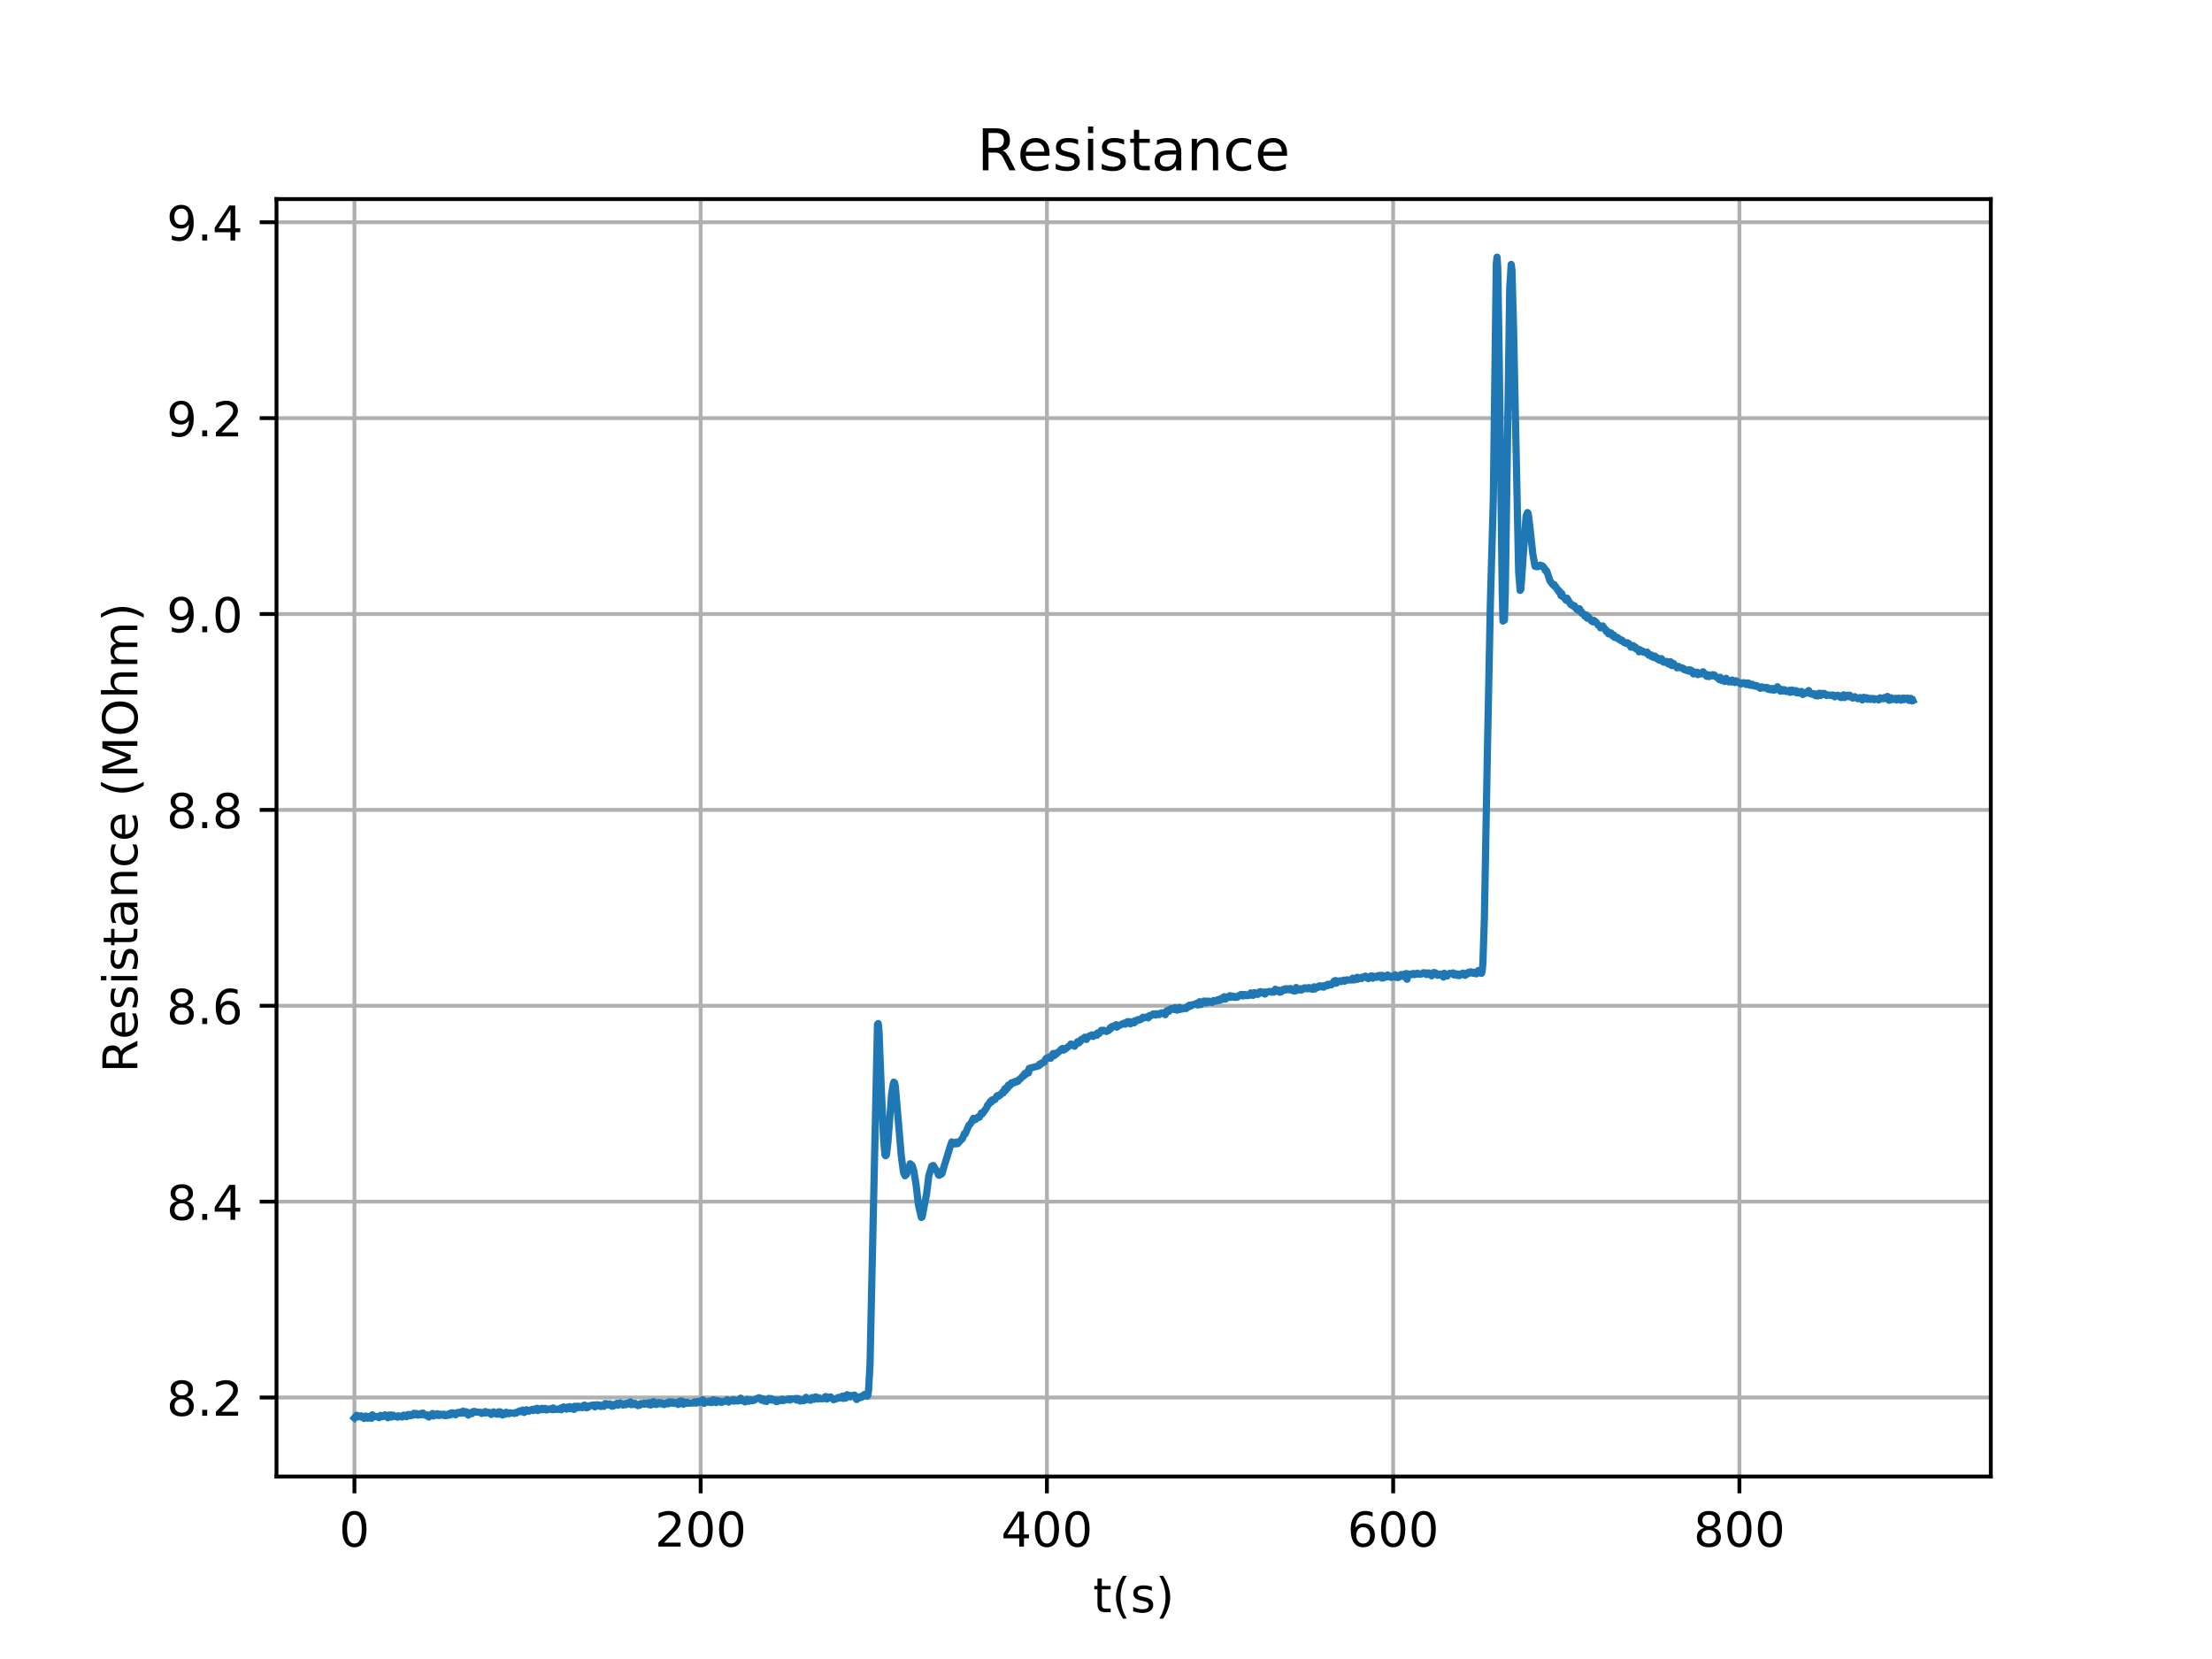 <?xml version="1.0" encoding="utf-8" standalone="no"?>
<!DOCTYPE svg PUBLIC "-//W3C//DTD SVG 1.1//EN"
  "http://www.w3.org/Graphics/SVG/1.1/DTD/svg11.dtd">
<!-- Created with matplotlib (https://matplotlib.org/) -->
<svg height="345.6pt" version="1.1" viewBox="0 0 460.8 345.6" width="460.8pt" xmlns="http://www.w3.org/2000/svg" xmlns:xlink="http://www.w3.org/1999/xlink">
 <defs>
  <style type="text/css">
*{stroke-linecap:butt;stroke-linejoin:round;}
  </style>
 </defs>
 <g id="figure_1">
  <g id="patch_1">
   <path d="M 0 345.6 
L 460.8 345.6 
L 460.8 0 
L 0 0 
z
" style="fill:#ffffff;"/>
  </g>
  <g id="axes_1">
   <g id="patch_2">
    <path d="M 57.6 307.584 
L 414.72 307.584 
L 414.72 41.472 
L 57.6 41.472 
z
" style="fill:#ffffff;"/>
   </g>
   <g id="matplotlib.axis_1">
    <g id="xtick_1">
     <g id="line2d_1">
      <path clip-path="url(#pba0238cee9)" d="M 73.833 307.584 
L 73.833 41.472 
" style="fill:none;stroke:#b0b0b0;stroke-linecap:square;stroke-width:0.8;"/>
     </g>
     <g id="line2d_2">
      <defs>
       <path d="M 0 0 
L 0 3.5 
" id="m0ca70b67ba" style="stroke:#000000;stroke-width:0.8;"/>
      </defs>
      <g>
       <use style="stroke:#000000;stroke-width:0.8;" x="73.833" xlink:href="#m0ca70b67ba" y="307.584"/>
      </g>
     </g>
     <g id="text_1">
      <!-- 0 -->
      <defs>
       <path d="M 31.781 66.406 
Q 24.172 66.406 20.328 58.906 
Q 16.5 51.422 16.5 36.375 
Q 16.5 21.391 20.328 13.891 
Q 24.172 6.391 31.781 6.391 
Q 39.453 6.391 43.281 13.891 
Q 47.125 21.391 47.125 36.375 
Q 47.125 51.422 43.281 58.906 
Q 39.453 66.406 31.781 66.406 
z
M 31.781 74.219 
Q 44.047 74.219 50.516 64.516 
Q 56.984 54.828 56.984 36.375 
Q 56.984 17.969 50.516 8.266 
Q 44.047 -1.422 31.781 -1.422 
Q 19.531 -1.422 13.062 8.266 
Q 6.594 17.969 6.594 36.375 
Q 6.594 54.828 13.062 64.516 
Q 19.531 74.219 31.781 74.219 
z
" id="DejaVuSans-48"/>
      </defs>
      <g transform="translate(70.651 322.182)scale(0.1 -0.1)">
       <use xlink:href="#DejaVuSans-48"/>
      </g>
     </g>
    </g>
    <g id="xtick_2">
     <g id="line2d_3">
      <path clip-path="url(#pba0238cee9)" d="M 145.963 307.584 
L 145.963 41.472 
" style="fill:none;stroke:#b0b0b0;stroke-linecap:square;stroke-width:0.8;"/>
     </g>
     <g id="line2d_4">
      <g>
       <use style="stroke:#000000;stroke-width:0.8;" x="145.963" xlink:href="#m0ca70b67ba" y="307.584"/>
      </g>
     </g>
     <g id="text_2">
      <!-- 200 -->
      <defs>
       <path d="M 19.188 8.297 
L 53.609 8.297 
L 53.609 0 
L 7.328 0 
L 7.328 8.297 
Q 12.938 14.109 22.625 23.891 
Q 32.328 33.688 34.812 36.531 
Q 39.547 41.844 41.422 45.531 
Q 43.312 49.219 43.312 52.781 
Q 43.312 58.594 39.234 62.25 
Q 35.156 65.922 28.609 65.922 
Q 23.969 65.922 18.812 64.312 
Q 13.672 62.703 7.812 59.422 
L 7.812 69.391 
Q 13.766 71.781 18.938 73 
Q 24.125 74.219 28.422 74.219 
Q 39.75 74.219 46.484 68.547 
Q 53.219 62.891 53.219 53.422 
Q 53.219 48.922 51.531 44.891 
Q 49.859 40.875 45.406 35.406 
Q 44.188 33.984 37.641 27.219 
Q 31.109 20.453 19.188 8.297 
z
" id="DejaVuSans-50"/>
      </defs>
      <g transform="translate(136.419 322.182)scale(0.1 -0.1)">
       <use xlink:href="#DejaVuSans-50"/>
       <use x="63.623" xlink:href="#DejaVuSans-48"/>
       <use x="127.246" xlink:href="#DejaVuSans-48"/>
      </g>
     </g>
    </g>
    <g id="xtick_3">
     <g id="line2d_5">
      <path clip-path="url(#pba0238cee9)" d="M 218.093 307.584 
L 218.093 41.472 
" style="fill:none;stroke:#b0b0b0;stroke-linecap:square;stroke-width:0.8;"/>
     </g>
     <g id="line2d_6">
      <g>
       <use style="stroke:#000000;stroke-width:0.8;" x="218.093" xlink:href="#m0ca70b67ba" y="307.584"/>
      </g>
     </g>
     <g id="text_3">
      <!-- 400 -->
      <defs>
       <path d="M 37.797 64.312 
L 12.891 25.391 
L 37.797 25.391 
z
M 35.203 72.906 
L 47.609 72.906 
L 47.609 25.391 
L 58.016 25.391 
L 58.016 17.188 
L 47.609 17.188 
L 47.609 0 
L 37.797 0 
L 37.797 17.188 
L 4.891 17.188 
L 4.891 26.703 
z
" id="DejaVuSans-52"/>
      </defs>
      <g transform="translate(208.55 322.182)scale(0.1 -0.1)">
       <use xlink:href="#DejaVuSans-52"/>
       <use x="63.623" xlink:href="#DejaVuSans-48"/>
       <use x="127.246" xlink:href="#DejaVuSans-48"/>
      </g>
     </g>
    </g>
    <g id="xtick_4">
     <g id="line2d_7">
      <path clip-path="url(#pba0238cee9)" d="M 290.224 307.584 
L 290.224 41.472 
" style="fill:none;stroke:#b0b0b0;stroke-linecap:square;stroke-width:0.8;"/>
     </g>
     <g id="line2d_8">
      <g>
       <use style="stroke:#000000;stroke-width:0.8;" x="290.224" xlink:href="#m0ca70b67ba" y="307.584"/>
      </g>
     </g>
     <g id="text_4">
      <!-- 600 -->
      <defs>
       <path d="M 33.016 40.375 
Q 26.375 40.375 22.484 35.828 
Q 18.609 31.297 18.609 23.391 
Q 18.609 15.531 22.484 10.953 
Q 26.375 6.391 33.016 6.391 
Q 39.656 6.391 43.531 10.953 
Q 47.406 15.531 47.406 23.391 
Q 47.406 31.297 43.531 35.828 
Q 39.656 40.375 33.016 40.375 
z
M 52.594 71.297 
L 52.594 62.312 
Q 48.875 64.062 45.094 64.984 
Q 41.312 65.922 37.594 65.922 
Q 27.828 65.922 22.672 59.328 
Q 17.531 52.734 16.797 39.406 
Q 19.672 43.656 24.016 45.922 
Q 28.375 48.188 33.594 48.188 
Q 44.578 48.188 50.953 41.516 
Q 57.328 34.859 57.328 23.391 
Q 57.328 12.156 50.688 5.359 
Q 44.047 -1.422 33.016 -1.422 
Q 20.359 -1.422 13.672 8.266 
Q 6.984 17.969 6.984 36.375 
Q 6.984 53.656 15.188 63.938 
Q 23.391 74.219 37.203 74.219 
Q 40.922 74.219 44.703 73.484 
Q 48.484 72.75 52.594 71.297 
z
" id="DejaVuSans-54"/>
      </defs>
      <g transform="translate(280.68 322.182)scale(0.1 -0.1)">
       <use xlink:href="#DejaVuSans-54"/>
       <use x="63.623" xlink:href="#DejaVuSans-48"/>
       <use x="127.246" xlink:href="#DejaVuSans-48"/>
      </g>
     </g>
    </g>
    <g id="xtick_5">
     <g id="line2d_9">
      <path clip-path="url(#pba0238cee9)" d="M 362.354 307.584 
L 362.354 41.472 
" style="fill:none;stroke:#b0b0b0;stroke-linecap:square;stroke-width:0.8;"/>
     </g>
     <g id="line2d_10">
      <g>
       <use style="stroke:#000000;stroke-width:0.8;" x="362.354" xlink:href="#m0ca70b67ba" y="307.584"/>
      </g>
     </g>
     <g id="text_5">
      <!-- 800 -->
      <defs>
       <path d="M 31.781 34.625 
Q 24.75 34.625 20.719 30.859 
Q 16.703 27.094 16.703 20.516 
Q 16.703 13.922 20.719 10.156 
Q 24.75 6.391 31.781 6.391 
Q 38.812 6.391 42.859 10.172 
Q 46.922 13.969 46.922 20.516 
Q 46.922 27.094 42.891 30.859 
Q 38.875 34.625 31.781 34.625 
z
M 21.922 38.812 
Q 15.578 40.375 12.031 44.719 
Q 8.5 49.078 8.5 55.328 
Q 8.5 64.062 14.719 69.141 
Q 20.953 74.219 31.781 74.219 
Q 42.672 74.219 48.875 69.141 
Q 55.078 64.062 55.078 55.328 
Q 55.078 49.078 51.531 44.719 
Q 48 40.375 41.703 38.812 
Q 48.828 37.156 52.797 32.312 
Q 56.781 27.484 56.781 20.516 
Q 56.781 9.906 50.312 4.234 
Q 43.844 -1.422 31.781 -1.422 
Q 19.734 -1.422 13.25 4.234 
Q 6.781 9.906 6.781 20.516 
Q 6.781 27.484 10.781 32.312 
Q 14.797 37.156 21.922 38.812 
z
M 18.312 54.391 
Q 18.312 48.734 21.844 45.562 
Q 25.391 42.391 31.781 42.391 
Q 38.141 42.391 41.719 45.562 
Q 45.312 48.734 45.312 54.391 
Q 45.312 60.062 41.719 63.234 
Q 38.141 66.406 31.781 66.406 
Q 25.391 66.406 21.844 63.234 
Q 18.312 60.062 18.312 54.391 
z
" id="DejaVuSans-56"/>
      </defs>
      <g transform="translate(352.81 322.182)scale(0.1 -0.1)">
       <use xlink:href="#DejaVuSans-56"/>
       <use x="63.623" xlink:href="#DejaVuSans-48"/>
       <use x="127.246" xlink:href="#DejaVuSans-48"/>
      </g>
     </g>
    </g>
    <g id="text_6">
     <!-- t(s) -->
     <defs>
      <path d="M 18.312 70.219 
L 18.312 54.688 
L 36.812 54.688 
L 36.812 47.703 
L 18.312 47.703 
L 18.312 18.016 
Q 18.312 11.328 20.141 9.422 
Q 21.969 7.516 27.594 7.516 
L 36.812 7.516 
L 36.812 0 
L 27.594 0 
Q 17.188 0 13.234 3.875 
Q 9.281 7.766 9.281 18.016 
L 9.281 47.703 
L 2.688 47.703 
L 2.688 54.688 
L 9.281 54.688 
L 9.281 70.219 
z
" id="DejaVuSans-116"/>
      <path d="M 31 75.875 
Q 24.469 64.656 21.281 53.656 
Q 18.109 42.672 18.109 31.391 
Q 18.109 20.125 21.312 9.062 
Q 24.516 -2 31 -13.188 
L 23.188 -13.188 
Q 15.875 -1.703 12.234 9.375 
Q 8.594 20.453 8.594 31.391 
Q 8.594 42.281 12.203 53.312 
Q 15.828 64.359 23.188 75.875 
z
" id="DejaVuSans-40"/>
      <path d="M 44.281 53.078 
L 44.281 44.578 
Q 40.484 46.531 36.375 47.5 
Q 32.281 48.484 27.875 48.484 
Q 21.188 48.484 17.844 46.438 
Q 14.5 44.391 14.5 40.281 
Q 14.5 37.156 16.891 35.375 
Q 19.281 33.594 26.516 31.984 
L 29.594 31.297 
Q 39.156 29.25 43.188 25.516 
Q 47.219 21.781 47.219 15.094 
Q 47.219 7.469 41.188 3.016 
Q 35.156 -1.422 24.609 -1.422 
Q 20.219 -1.422 15.453 -0.562 
Q 10.688 0.297 5.422 2 
L 5.422 11.281 
Q 10.406 8.688 15.234 7.391 
Q 20.062 6.109 24.812 6.109 
Q 31.156 6.109 34.562 8.281 
Q 37.984 10.453 37.984 14.406 
Q 37.984 18.062 35.516 20.016 
Q 33.062 21.969 24.703 23.781 
L 21.578 24.516 
Q 13.234 26.266 9.516 29.906 
Q 5.812 33.547 5.812 39.891 
Q 5.812 47.609 11.281 51.797 
Q 16.75 56 26.812 56 
Q 31.781 56 36.172 55.266 
Q 40.578 54.547 44.281 53.078 
z
" id="DejaVuSans-115"/>
      <path d="M 8.016 75.875 
L 15.828 75.875 
Q 23.141 64.359 26.781 53.312 
Q 30.422 42.281 30.422 31.391 
Q 30.422 20.453 26.781 9.375 
Q 23.141 -1.703 15.828 -13.188 
L 8.016 -13.188 
Q 14.5 -2 17.703 9.062 
Q 20.906 20.125 20.906 31.391 
Q 20.906 42.672 17.703 53.656 
Q 14.5 64.656 8.016 75.875 
z
" id="DejaVuSans-41"/>
     </defs>
     <g transform="translate(227.694 335.861)scale(0.1 -0.1)">
      <use xlink:href="#DejaVuSans-116"/>
      <use x="39.209" xlink:href="#DejaVuSans-40"/>
      <use x="78.223" xlink:href="#DejaVuSans-115"/>
      <use x="130.322" xlink:href="#DejaVuSans-41"/>
     </g>
    </g>
   </g>
   <g id="matplotlib.axis_2">
    <g id="ytick_1">
     <g id="line2d_11">
      <path clip-path="url(#pba0238cee9)" d="M 57.6 291.128 
L 414.72 291.128 
" style="fill:none;stroke:#b0b0b0;stroke-linecap:square;stroke-width:0.8;"/>
     </g>
     <g id="line2d_12">
      <defs>
       <path d="M 0 0 
L -3.5 0 
" id="m622d0fc33d" style="stroke:#000000;stroke-width:0.8;"/>
      </defs>
      <g>
       <use style="stroke:#000000;stroke-width:0.8;" x="57.6" xlink:href="#m622d0fc33d" y="291.128"/>
      </g>
     </g>
     <g id="text_7">
      <!-- 8.2 -->
      <defs>
       <path d="M 10.688 12.406 
L 21 12.406 
L 21 0 
L 10.688 0 
z
" id="DejaVuSans-46"/>
      </defs>
      <g transform="translate(34.697 294.927)scale(0.1 -0.1)">
       <use xlink:href="#DejaVuSans-56"/>
       <use x="63.623" xlink:href="#DejaVuSans-46"/>
       <use x="95.41" xlink:href="#DejaVuSans-50"/>
      </g>
     </g>
    </g>
    <g id="ytick_2">
     <g id="line2d_13">
      <path clip-path="url(#pba0238cee9)" d="M 57.6 250.323 
L 414.72 250.323 
" style="fill:none;stroke:#b0b0b0;stroke-linecap:square;stroke-width:0.8;"/>
     </g>
     <g id="line2d_14">
      <g>
       <use style="stroke:#000000;stroke-width:0.8;" x="57.6" xlink:href="#m622d0fc33d" y="250.323"/>
      </g>
     </g>
     <g id="text_8">
      <!-- 8.4 -->
      <g transform="translate(34.697 254.122)scale(0.1 -0.1)">
       <use xlink:href="#DejaVuSans-56"/>
       <use x="63.623" xlink:href="#DejaVuSans-46"/>
       <use x="95.41" xlink:href="#DejaVuSans-52"/>
      </g>
     </g>
    </g>
    <g id="ytick_3">
     <g id="line2d_15">
      <path clip-path="url(#pba0238cee9)" d="M 57.6 209.518 
L 414.72 209.518 
" style="fill:none;stroke:#b0b0b0;stroke-linecap:square;stroke-width:0.8;"/>
     </g>
     <g id="line2d_16">
      <g>
       <use style="stroke:#000000;stroke-width:0.8;" x="57.6" xlink:href="#m622d0fc33d" y="209.518"/>
      </g>
     </g>
     <g id="text_9">
      <!-- 8.6 -->
      <g transform="translate(34.697 213.317)scale(0.1 -0.1)">
       <use xlink:href="#DejaVuSans-56"/>
       <use x="63.623" xlink:href="#DejaVuSans-46"/>
       <use x="95.41" xlink:href="#DejaVuSans-54"/>
      </g>
     </g>
    </g>
    <g id="ytick_4">
     <g id="line2d_17">
      <path clip-path="url(#pba0238cee9)" d="M 57.6 168.713 
L 414.72 168.713 
" style="fill:none;stroke:#b0b0b0;stroke-linecap:square;stroke-width:0.8;"/>
     </g>
     <g id="line2d_18">
      <g>
       <use style="stroke:#000000;stroke-width:0.8;" x="57.6" xlink:href="#m622d0fc33d" y="168.713"/>
      </g>
     </g>
     <g id="text_10">
      <!-- 8.8 -->
      <g transform="translate(34.697 172.512)scale(0.1 -0.1)">
       <use xlink:href="#DejaVuSans-56"/>
       <use x="63.623" xlink:href="#DejaVuSans-46"/>
       <use x="95.41" xlink:href="#DejaVuSans-56"/>
      </g>
     </g>
    </g>
    <g id="ytick_5">
     <g id="line2d_19">
      <path clip-path="url(#pba0238cee9)" d="M 57.6 127.908 
L 414.72 127.908 
" style="fill:none;stroke:#b0b0b0;stroke-linecap:square;stroke-width:0.8;"/>
     </g>
     <g id="line2d_20">
      <g>
       <use style="stroke:#000000;stroke-width:0.8;" x="57.6" xlink:href="#m622d0fc33d" y="127.908"/>
      </g>
     </g>
     <g id="text_11">
      <!-- 9.0 -->
      <defs>
       <path d="M 10.984 1.516 
L 10.984 10.5 
Q 14.703 8.734 18.5 7.812 
Q 22.312 6.891 25.984 6.891 
Q 35.75 6.891 40.891 13.453 
Q 46.047 20.016 46.781 33.406 
Q 43.953 29.203 39.594 26.953 
Q 35.25 24.703 29.984 24.703 
Q 19.047 24.703 12.672 31.312 
Q 6.297 37.938 6.297 49.422 
Q 6.297 60.641 12.938 67.422 
Q 19.578 74.219 30.609 74.219 
Q 43.266 74.219 49.922 64.516 
Q 56.594 54.828 56.594 36.375 
Q 56.594 19.141 48.406 8.859 
Q 40.234 -1.422 26.422 -1.422 
Q 22.703 -1.422 18.891 -0.688 
Q 15.094 0.047 10.984 1.516 
z
M 30.609 32.422 
Q 37.25 32.422 41.125 36.953 
Q 45.016 41.5 45.016 49.422 
Q 45.016 57.281 41.125 61.844 
Q 37.25 66.406 30.609 66.406 
Q 23.969 66.406 20.094 61.844 
Q 16.219 57.281 16.219 49.422 
Q 16.219 41.5 20.094 36.953 
Q 23.969 32.422 30.609 32.422 
z
" id="DejaVuSans-57"/>
      </defs>
      <g transform="translate(34.697 131.707)scale(0.1 -0.1)">
       <use xlink:href="#DejaVuSans-57"/>
       <use x="63.623" xlink:href="#DejaVuSans-46"/>
       <use x="95.41" xlink:href="#DejaVuSans-48"/>
      </g>
     </g>
    </g>
    <g id="ytick_6">
     <g id="line2d_21">
      <path clip-path="url(#pba0238cee9)" d="M 57.6 87.102 
L 414.72 87.102 
" style="fill:none;stroke:#b0b0b0;stroke-linecap:square;stroke-width:0.8;"/>
     </g>
     <g id="line2d_22">
      <g>
       <use style="stroke:#000000;stroke-width:0.8;" x="57.6" xlink:href="#m622d0fc33d" y="87.102"/>
      </g>
     </g>
     <g id="text_12">
      <!-- 9.2 -->
      <g transform="translate(34.697 90.902)scale(0.1 -0.1)">
       <use xlink:href="#DejaVuSans-57"/>
       <use x="63.623" xlink:href="#DejaVuSans-46"/>
       <use x="95.41" xlink:href="#DejaVuSans-50"/>
      </g>
     </g>
    </g>
    <g id="ytick_7">
     <g id="line2d_23">
      <path clip-path="url(#pba0238cee9)" d="M 57.6 46.297 
L 414.72 46.297 
" style="fill:none;stroke:#b0b0b0;stroke-linecap:square;stroke-width:0.8;"/>
     </g>
     <g id="line2d_24">
      <g>
       <use style="stroke:#000000;stroke-width:0.8;" x="57.6" xlink:href="#m622d0fc33d" y="46.297"/>
      </g>
     </g>
     <g id="text_13">
      <!-- 9.4 -->
      <g transform="translate(34.697 50.096)scale(0.1 -0.1)">
       <use xlink:href="#DejaVuSans-57"/>
       <use x="63.623" xlink:href="#DejaVuSans-46"/>
       <use x="95.41" xlink:href="#DejaVuSans-52"/>
      </g>
     </g>
    </g>
    <g id="text_14">
     <!-- Resistance (MOhm) -->
     <defs>
      <path d="M 44.391 34.188 
Q 47.562 33.109 50.562 29.594 
Q 53.562 26.078 56.594 19.922 
L 66.609 0 
L 56 0 
L 46.688 18.703 
Q 43.062 26.031 39.672 28.422 
Q 36.281 30.812 30.422 30.812 
L 19.672 30.812 
L 19.672 0 
L 9.812 0 
L 9.812 72.906 
L 32.078 72.906 
Q 44.578 72.906 50.734 67.672 
Q 56.891 62.453 56.891 51.906 
Q 56.891 45.016 53.688 40.469 
Q 50.484 35.938 44.391 34.188 
z
M 19.672 64.797 
L 19.672 38.922 
L 32.078 38.922 
Q 39.203 38.922 42.844 42.219 
Q 46.484 45.516 46.484 51.906 
Q 46.484 58.297 42.844 61.547 
Q 39.203 64.797 32.078 64.797 
z
" id="DejaVuSans-82"/>
      <path d="M 56.203 29.594 
L 56.203 25.203 
L 14.891 25.203 
Q 15.484 15.922 20.484 11.062 
Q 25.484 6.203 34.422 6.203 
Q 39.594 6.203 44.453 7.469 
Q 49.312 8.734 54.109 11.281 
L 54.109 2.781 
Q 49.266 0.734 44.188 -0.344 
Q 39.109 -1.422 33.891 -1.422 
Q 20.797 -1.422 13.156 6.188 
Q 5.516 13.812 5.516 26.812 
Q 5.516 40.234 12.766 48.109 
Q 20.016 56 32.328 56 
Q 43.359 56 49.781 48.891 
Q 56.203 41.797 56.203 29.594 
z
M 47.219 32.234 
Q 47.125 39.594 43.094 43.984 
Q 39.062 48.391 32.422 48.391 
Q 24.906 48.391 20.391 44.141 
Q 15.875 39.891 15.188 32.172 
z
" id="DejaVuSans-101"/>
      <path d="M 9.422 54.688 
L 18.406 54.688 
L 18.406 0 
L 9.422 0 
z
M 9.422 75.984 
L 18.406 75.984 
L 18.406 64.594 
L 9.422 64.594 
z
" id="DejaVuSans-105"/>
      <path d="M 34.281 27.484 
Q 23.391 27.484 19.188 25 
Q 14.984 22.516 14.984 16.5 
Q 14.984 11.719 18.141 8.906 
Q 21.297 6.109 26.703 6.109 
Q 34.188 6.109 38.703 11.406 
Q 43.219 16.703 43.219 25.484 
L 43.219 27.484 
z
M 52.203 31.203 
L 52.203 0 
L 43.219 0 
L 43.219 8.297 
Q 40.141 3.328 35.547 0.953 
Q 30.953 -1.422 24.312 -1.422 
Q 15.922 -1.422 10.953 3.297 
Q 6 8.016 6 15.922 
Q 6 25.141 12.172 29.828 
Q 18.359 34.516 30.609 34.516 
L 43.219 34.516 
L 43.219 35.406 
Q 43.219 41.609 39.141 45 
Q 35.062 48.391 27.688 48.391 
Q 23 48.391 18.547 47.266 
Q 14.109 46.141 10.016 43.891 
L 10.016 52.203 
Q 14.938 54.109 19.578 55.047 
Q 24.219 56 28.609 56 
Q 40.484 56 46.344 49.844 
Q 52.203 43.703 52.203 31.203 
z
" id="DejaVuSans-97"/>
      <path d="M 54.891 33.016 
L 54.891 0 
L 45.906 0 
L 45.906 32.719 
Q 45.906 40.484 42.875 44.328 
Q 39.844 48.188 33.797 48.188 
Q 26.516 48.188 22.312 43.547 
Q 18.109 38.922 18.109 30.906 
L 18.109 0 
L 9.078 0 
L 9.078 54.688 
L 18.109 54.688 
L 18.109 46.188 
Q 21.344 51.125 25.703 53.562 
Q 30.078 56 35.797 56 
Q 45.219 56 50.047 50.172 
Q 54.891 44.344 54.891 33.016 
z
" id="DejaVuSans-110"/>
      <path d="M 48.781 52.594 
L 48.781 44.188 
Q 44.969 46.297 41.141 47.344 
Q 37.312 48.391 33.406 48.391 
Q 24.656 48.391 19.812 42.844 
Q 14.984 37.312 14.984 27.297 
Q 14.984 17.281 19.812 11.734 
Q 24.656 6.203 33.406 6.203 
Q 37.312 6.203 41.141 7.25 
Q 44.969 8.297 48.781 10.406 
L 48.781 2.094 
Q 45.016 0.344 40.984 -0.531 
Q 36.969 -1.422 32.422 -1.422 
Q 20.062 -1.422 12.781 6.344 
Q 5.516 14.109 5.516 27.297 
Q 5.516 40.672 12.859 48.328 
Q 20.219 56 33.016 56 
Q 37.156 56 41.109 55.141 
Q 45.062 54.297 48.781 52.594 
z
" id="DejaVuSans-99"/>
      <path id="DejaVuSans-32"/>
      <path d="M 9.812 72.906 
L 24.516 72.906 
L 43.109 23.297 
L 61.812 72.906 
L 76.516 72.906 
L 76.516 0 
L 66.891 0 
L 66.891 64.016 
L 48.094 14.016 
L 38.188 14.016 
L 19.391 64.016 
L 19.391 0 
L 9.812 0 
z
" id="DejaVuSans-77"/>
      <path d="M 39.406 66.219 
Q 28.656 66.219 22.328 58.203 
Q 16.016 50.203 16.016 36.375 
Q 16.016 22.609 22.328 14.594 
Q 28.656 6.594 39.406 6.594 
Q 50.141 6.594 56.422 14.594 
Q 62.703 22.609 62.703 36.375 
Q 62.703 50.203 56.422 58.203 
Q 50.141 66.219 39.406 66.219 
z
M 39.406 74.219 
Q 54.734 74.219 63.906 63.938 
Q 73.094 53.656 73.094 36.375 
Q 73.094 19.141 63.906 8.859 
Q 54.734 -1.422 39.406 -1.422 
Q 24.031 -1.422 14.812 8.828 
Q 5.609 19.094 5.609 36.375 
Q 5.609 53.656 14.812 63.938 
Q 24.031 74.219 39.406 74.219 
z
" id="DejaVuSans-79"/>
      <path d="M 54.891 33.016 
L 54.891 0 
L 45.906 0 
L 45.906 32.719 
Q 45.906 40.484 42.875 44.328 
Q 39.844 48.188 33.797 48.188 
Q 26.516 48.188 22.312 43.547 
Q 18.109 38.922 18.109 30.906 
L 18.109 0 
L 9.078 0 
L 9.078 75.984 
L 18.109 75.984 
L 18.109 46.188 
Q 21.344 51.125 25.703 53.562 
Q 30.078 56 35.797 56 
Q 45.219 56 50.047 50.172 
Q 54.891 44.344 54.891 33.016 
z
" id="DejaVuSans-104"/>
      <path d="M 52 44.188 
Q 55.375 50.25 60.062 53.125 
Q 64.75 56 71.094 56 
Q 79.641 56 84.281 50.016 
Q 88.922 44.047 88.922 33.016 
L 88.922 0 
L 79.891 0 
L 79.891 32.719 
Q 79.891 40.578 77.094 44.375 
Q 74.312 48.188 68.609 48.188 
Q 61.625 48.188 57.562 43.547 
Q 53.516 38.922 53.516 30.906 
L 53.516 0 
L 44.484 0 
L 44.484 32.719 
Q 44.484 40.625 41.703 44.406 
Q 38.922 48.188 33.109 48.188 
Q 26.219 48.188 22.156 43.531 
Q 18.109 38.875 18.109 30.906 
L 18.109 0 
L 9.078 0 
L 9.078 54.688 
L 18.109 54.688 
L 18.109 46.188 
Q 21.188 51.219 25.484 53.609 
Q 29.781 56 35.688 56 
Q 41.656 56 45.828 52.969 
Q 50 49.953 52 44.188 
z
" id="DejaVuSans-109"/>
     </defs>
     <g transform="translate(28.617 223.473)rotate(-90)scale(0.1 -0.1)">
      <use xlink:href="#DejaVuSans-82"/>
      <use x="69.42" xlink:href="#DejaVuSans-101"/>
      <use x="130.943" xlink:href="#DejaVuSans-115"/>
      <use x="183.043" xlink:href="#DejaVuSans-105"/>
      <use x="210.826" xlink:href="#DejaVuSans-115"/>
      <use x="262.926" xlink:href="#DejaVuSans-116"/>
      <use x="302.135" xlink:href="#DejaVuSans-97"/>
      <use x="363.414" xlink:href="#DejaVuSans-110"/>
      <use x="426.793" xlink:href="#DejaVuSans-99"/>
      <use x="481.773" xlink:href="#DejaVuSans-101"/>
      <use x="543.297" xlink:href="#DejaVuSans-32"/>
      <use x="575.084" xlink:href="#DejaVuSans-40"/>
      <use x="614.098" xlink:href="#DejaVuSans-77"/>
      <use x="700.377" xlink:href="#DejaVuSans-79"/>
      <use x="779.088" xlink:href="#DejaVuSans-104"/>
      <use x="842.467" xlink:href="#DejaVuSans-109"/>
      <use x="939.879" xlink:href="#DejaVuSans-41"/>
     </g>
    </g>
   </g>
   <g id="line2d_25">
    <path clip-path="url(#pba0238cee9)" d="M 73.833 295.382 
L 74.142 295.019 
L 74.297 294.829 
L 74.454 295.188 
L 74.917 294.998 
L 75.071 295.121 
L 75.226 294.943 
L 75.381 295.245 
L 75.692 295.294 
L 75.846 295.488 
L 76.156 295.002 
L 76.465 295.058 
L 76.622 295.449 
L 76.777 295.125 
L 76.931 295.357 
L 77.089 295.037 
L 77.243 295.408 
L 77.398 295.459 
L 77.552 294.739 
L 77.707 294.866 
L 77.861 295.157 
L 78.016 295.011 
L 78.327 295.115 
L 78.791 295.098 
L 78.945 295.333 
L 79.1 295.221 
L 79.256 294.847 
L 79.566 294.915 
L 79.721 295.129 
L 79.875 294.911 
L 80.03 295.011 
L 80.185 294.737 
L 80.341 295.033 
L 80.496 295.009 
L 80.808 295.347 
L 80.962 294.786 
L 81.117 295.078 
L 81.427 294.762 
L 81.581 295.196 
L 81.735 294.802 
L 81.892 294.811 
L 82.359 295.096 
L 82.514 295.058 
L 82.823 295.221 
L 82.977 294.933 
L 83.287 295.082 
L 83.443 295.1 
L 83.598 295.002 
L 83.753 295.186 
L 84.064 294.798 
L 84.529 294.909 
L 84.684 295.125 
L 84.994 294.672 
L 85.149 294.8 
L 85.304 294.668 
L 85.458 294.919 
L 85.612 294.764 
L 85.767 294.849 
L 85.922 294.698 
L 86.078 294.807 
L 86.232 294.411 
L 86.542 294.503 
L 86.696 294.45 
L 86.851 294.766 
L 87.162 294.792 
L 87.317 294.566 
L 87.471 294.621 
L 87.628 294.474 
L 87.783 294.731 
L 88.092 294.364 
L 88.247 294.603 
L 88.556 294.76 
L 88.713 294.876 
L 88.867 294.719 
L 89.332 295.192 
L 89.641 294.741 
L 89.951 294.662 
L 90.106 294.456 
L 90.264 294.982 
L 90.419 294.603 
L 90.728 294.831 
L 91.038 294.501 
L 91.348 294.86 
L 91.502 294.87 
L 91.658 294.584 
L 92.279 294.823 
L 92.433 294.588 
L 92.743 294.933 
L 92.899 294.686 
L 93.054 294.698 
L 93.363 294.839 
L 93.518 294.535 
L 93.673 294.758 
L 93.828 294.719 
L 93.983 294.327 
L 94.138 294.609 
L 94.292 294.309 
L 94.911 294.727 
L 95.066 294.594 
L 95.221 294.27 
L 95.376 294.321 
L 95.685 294.194 
L 95.994 294.415 
L 96.15 294.256 
L 96.305 294.343 
L 96.459 293.964 
L 96.614 294.027 
L 96.769 294.382 
L 97.078 294.086 
L 97.234 294.152 
L 97.543 294.792 
L 97.698 294.296 
L 98.008 294.417 
L 98.318 294.488 
L 98.473 294.099 
L 98.627 294.266 
L 98.782 294.011 
L 99.246 294.158 
L 100.175 294.223 
L 100.33 294.445 
L 100.641 294.254 
L 100.95 294.35 
L 101.105 294.05 
L 101.414 294.327 
L 101.723 294.231 
L 101.878 294.223 
L 102.19 294.503 
L 102.345 294.66 
L 102.499 294.284 
L 102.653 294.35 
L 102.808 294.119 
L 103.428 294.59 
L 103.583 294.48 
L 103.737 294.605 
L 103.891 294.105 
L 104.045 294.445 
L 104.201 294.115 
L 104.356 294.523 
L 104.51 294.407 
L 104.665 294.774 
L 104.82 294.692 
L 104.974 294.364 
L 105.128 294.584 
L 105.282 294.584 
L 105.436 294.197 
L 106.057 294.498 
L 106.212 294.311 
L 106.83 294.376 
L 107.141 294.447 
L 107.295 294.274 
L 107.604 294.339 
L 107.913 294.084 
L 108.377 293.89 
L 108.532 294.092 
L 108.687 294.009 
L 108.875 293.735 
L 109.043 293.85 
L 109.197 294.243 
L 109.661 293.684 
L 109.815 293.709 
L 110.126 293.986 
L 110.9 293.58 
L 111.054 293.846 
L 111.365 293.525 
L 111.68 293.682 
L 111.835 293.37 
L 111.989 293.846 
L 112.146 293.603 
L 112.3 293.74 
L 112.455 293.487 
L 112.764 293.642 
L 112.919 293.382 
L 113.073 293.67 
L 113.384 293.629 
L 113.539 293.387 
L 113.692 293.456 
L 113.847 293.725 
L 114.001 293.564 
L 114.313 293.572 
L 114.468 293.582 
L 114.622 293.476 
L 115.086 293.67 
L 115.241 293.299 
L 115.397 293.627 
L 115.706 293.619 
L 115.864 293.544 
L 116.328 293.601 
L 116.792 293.352 
L 116.949 293.688 
L 117.103 293.219 
L 117.257 293.24 
L 117.412 293.091 
L 117.722 293.384 
L 117.877 293.215 
L 118.033 293.552 
L 118.187 293.138 
L 118.342 293.17 
L 118.651 293.027 
L 118.805 293.462 
L 118.959 293.101 
L 119.271 293.276 
L 119.425 293.127 
L 119.58 293.605 
L 119.735 292.946 
L 119.89 293.085 
L 120.044 293.036 
L 120.201 293.278 
L 120.355 292.927 
L 120.664 293.209 
L 120.819 293.011 
L 120.974 293.119 
L 121.129 293.052 
L 121.285 293.25 
L 121.594 292.783 
L 121.748 292.709 
L 122.057 292.862 
L 122.212 293.287 
L 122.369 293.123 
L 122.523 293.132 
L 122.832 292.83 
L 123.141 292.819 
L 123.453 292.697 
L 123.607 292.874 
L 123.762 292.668 
L 123.919 293.08 
L 124.073 292.801 
L 124.227 292.907 
L 124.382 292.63 
L 124.691 292.876 
L 124.846 292.681 
L 125.159 293.001 
L 125.313 292.764 
L 125.777 292.978 
L 126.087 292.379 
L 126.242 292.513 
L 126.396 292.419 
L 126.551 292.689 
L 126.861 292.668 
L 127.016 292.45 
L 127.171 292.689 
L 127.326 292.587 
L 127.48 292.95 
L 127.635 292.65 
L 127.79 292.899 
L 127.945 292.57 
L 128.099 292.613 
L 128.255 292.495 
L 128.41 292.632 
L 128.564 292.33 
L 128.719 292.752 
L 129.183 292.238 
L 129.493 292.57 
L 129.648 292.464 
L 129.802 292.717 
L 129.957 292.424 
L 130.112 292.568 
L 130.267 292.381 
L 130.423 292.621 
L 130.732 292.271 
L 130.887 292.47 
L 131.041 292.393 
L 131.195 292.45 
L 131.35 292.042 
L 131.507 292.621 
L 131.973 292.497 
L 132.128 292.589 
L 132.283 292.33 
L 132.592 292.572 
L 132.747 292.611 
L 132.902 292.828 
L 133.058 292.566 
L 133.213 292.748 
L 133.522 292.383 
L 133.831 292.493 
L 134.143 292.268 
L 134.297 292.517 
L 134.452 292.354 
L 134.609 292.401 
L 134.764 292.281 
L 135.074 292.587 
L 135.228 292.191 
L 135.383 292.599 
L 135.537 292.687 
L 135.849 292.152 
L 136.158 291.987 
L 136.312 292.538 
L 136.622 292.548 
L 136.778 292.583 
L 136.933 292.352 
L 137.087 292.362 
L 137.242 292.154 
L 137.397 292.397 
L 137.552 292.299 
L 137.707 292.452 
L 137.862 292.238 
L 138.329 292.605 
L 138.793 292.244 
L 139.102 292.432 
L 139.257 292.434 
L 139.413 292.015 
L 139.568 292.22 
L 139.723 292.154 
L 139.877 292.313 
L 140.032 292.05 
L 140.186 292.134 
L 140.341 292.354 
L 140.497 292.146 
L 140.807 292.215 
L 141.119 292.199 
L 141.274 292.577 
L 141.428 292.352 
L 141.583 291.92 
L 141.892 291.834 
L 142.049 292.048 
L 142.203 291.948 
L 142.358 292.532 
L 142.516 292.344 
L 142.67 292.391 
L 143.134 292.107 
L 143.288 292.33 
L 144.527 292.252 
L 144.684 292.032 
L 144.839 292.091 
L 144.993 292.291 
L 145.151 292.26 
L 145.305 291.948 
L 145.46 291.989 
L 145.614 292.162 
L 145.769 292.02 
L 145.924 292.081 
L 146.078 291.789 
L 146.235 291.958 
L 146.39 291.585 
L 146.699 292.344 
L 146.854 292.009 
L 147.473 292.117 
L 147.628 291.889 
L 147.937 292.166 
L 148.093 291.85 
L 148.247 292.191 
L 148.557 291.607 
L 148.712 291.628 
L 149.176 292.191 
L 149.486 291.777 
L 149.641 291.942 
L 149.796 291.877 
L 149.95 292.028 
L 150.105 291.93 
L 150.26 292.148 
L 150.414 292.007 
L 150.571 292.06 
L 150.88 291.883 
L 151.187 291.856 
L 151.342 291.911 
L 151.496 291.585 
L 151.807 292.075 
L 151.962 291.836 
L 152.58 291.807 
L 152.737 291.577 
L 152.892 291.891 
L 153.047 291.636 
L 153.668 291.867 
L 153.823 291.671 
L 153.977 291.754 
L 154.132 291.693 
L 154.289 291.263 
L 154.443 291.436 
L 154.598 291.789 
L 154.753 291.752 
L 155.217 292.048 
L 155.373 291.726 
L 155.527 291.801 
L 155.682 291.51 
L 155.837 291.634 
L 155.992 291.903 
L 156.457 291.62 
L 156.612 291.795 
L 156.766 291.793 
L 156.921 291.652 
L 157.076 291.718 
L 157.541 291.387 
L 158.16 291.175 
L 158.625 291.685 
L 158.78 291.354 
L 158.935 291.556 
L 159.092 291.436 
L 159.247 291.881 
L 159.401 291.881 
L 159.556 291.671 
L 159.711 291.942 
L 159.865 291.687 
L 160.02 291.683 
L 160.176 291.312 
L 160.486 291.432 
L 160.641 291.348 
L 160.796 291.677 
L 160.95 291.593 
L 161.261 291.671 
L 161.57 291.622 
L 161.728 291.993 
L 161.882 291.954 
L 162.192 291.665 
L 162.501 291.805 
L 162.656 291.573 
L 162.812 291.616 
L 162.966 291.465 
L 163.121 291.765 
L 164.36 291.387 
L 164.514 291.663 
L 164.98 291.401 
L 165.444 291.444 
L 165.599 291.35 
L 165.908 291.658 
L 166.064 291.314 
L 166.218 291.656 
L 166.373 291.381 
L 166.527 291.514 
L 166.682 291.86 
L 166.837 291.691 
L 166.991 291.797 
L 167.302 291.577 
L 167.455 291.787 
L 167.92 291.089 
L 168.075 291.589 
L 168.23 291.316 
L 168.539 291.448 
L 168.848 291.701 
L 169.157 291.159 
L 169.314 291.316 
L 169.468 291.134 
L 169.623 291.505 
L 169.777 291.422 
L 169.932 290.983 
L 170.087 291.283 
L 170.242 291.289 
L 170.397 291.432 
L 170.551 291.171 
L 171.016 291.387 
L 171.325 291.381 
L 171.635 291.326 
L 171.79 291.295 
L 171.944 290.94 
L 172.099 290.95 
L 172.254 291.444 
L 172.719 291.057 
L 173.028 290.995 
L 173.183 291.254 
L 173.338 291.289 
L 173.648 291.581 
L 173.958 291.389 
L 174.116 291.463 
L 174.58 291.132 
L 174.734 291.101 
L 174.889 291.248 
L 175.51 290.832 
L 175.664 291.316 
L 175.974 291.124 
L 176.129 291.267 
L 176.438 290.549 
L 176.592 290.74 
L 176.75 290.655 
L 177.059 290.999 
L 177.368 290.716 
L 177.523 290.891 
L 177.834 290.718 
L 177.989 290.612 
L 178.456 291.552 
L 178.611 291.022 
L 178.766 291.106 
L 178.92 290.983 
L 179.075 291.206 
L 179.386 290.902 
L 179.541 291.05 
L 179.853 290.822 
L 180.008 290.52 
L 180.163 290.712 
L 180.317 290.412 
L 180.472 290.506 
L 180.627 290.867 
L 180.781 290.702 
L 180.937 289.72 
L 181.247 284.058 
L 181.556 269.672 
L 182.797 213.384 
L 182.952 213.221 
L 183.107 214.68 
L 183.573 226.352 
L 184.037 236.878 
L 184.346 240.595 
L 184.501 240.77 
L 184.657 240.589 
L 184.966 237.996 
L 185.741 227.921 
L 186.05 225.962 
L 186.205 225.426 
L 186.359 225.568 
L 186.514 226.301 
L 187.288 235.298 
L 187.752 240.779 
L 188.217 244.257 
L 188.526 244.941 
L 188.681 244.606 
L 188.835 244.661 
L 189.301 243.06 
L 189.455 242.953 
L 189.61 242.429 
L 189.765 242.86 
L 189.919 242.69 
L 190.075 242.915 
L 190.384 244.012 
L 190.848 246.877 
L 191.313 250.931 
L 191.932 253.618 
L 192.086 253.532 
L 193.017 248.762 
L 193.481 244.953 
L 194.1 242.929 
L 194.411 242.8 
L 195.03 243.821 
L 195.184 243.931 
L 195.339 244.218 
L 195.495 244.747 
L 195.649 244.843 
L 195.804 244.673 
L 196.113 244.594 
L 196.268 244.382 
L 196.578 243.272 
L 197.971 238.767 
L 198.28 237.875 
L 198.435 238.377 
L 198.59 238.006 
L 198.9 238.187 
L 199.055 238.296 
L 199.213 237.918 
L 199.367 238.008 
L 199.522 238.24 
L 199.677 237.934 
L 199.832 237.879 
L 200.298 237.361 
L 200.452 237.271 
L 200.764 236.523 
L 200.919 236.108 
L 201.074 236.214 
L 201.849 234.39 
L 202.159 234.101 
L 202.47 233.619 
L 202.78 232.97 
L 202.935 233.317 
L 203.089 233.156 
L 203.244 233.203 
L 203.555 232.82 
L 203.864 232.622 
L 204.019 232.756 
L 204.484 231.82 
L 204.639 232.03 
L 205.569 230.702 
L 205.724 230.222 
L 205.879 230.169 
L 206.345 229.404 
L 206.502 229.592 
L 206.656 229.131 
L 206.811 229.294 
L 207.121 228.988 
L 207.276 229.057 
L 207.587 228.439 
L 207.741 228.253 
L 208.05 228.355 
L 208.205 228.08 
L 208.36 228.129 
L 208.825 227.521 
L 208.979 227.696 
L 209.288 226.85 
L 209.443 227.197 
L 209.598 226.621 
L 209.754 226.489 
L 209.909 226.686 
L 210.063 226.036 
L 210.372 226.166 
L 210.527 225.976 
L 210.681 225.568 
L 211.146 225.593 
L 211.3 225.356 
L 211.455 225.47 
L 211.61 225.25 
L 211.764 225.387 
L 211.921 225.156 
L 212.076 225.248 
L 212.23 224.918 
L 212.543 224.767 
L 213.007 224.218 
L 213.161 224.218 
L 213.472 223.63 
L 213.627 223.857 
L 213.939 223.318 
L 214.094 223.255 
L 214.249 223.506 
L 214.403 222.571 
L 214.558 222.686 
L 214.713 222.488 
L 215.178 222.361 
L 216.417 222.016 
L 216.572 221.67 
L 216.726 221.763 
L 217.036 221.423 
L 217.192 221.451 
L 217.347 221.288 
L 217.501 221.296 
L 217.811 220.649 
L 217.965 220.468 
L 218.43 220.427 
L 218.585 220.176 
L 218.894 220.447 
L 219.204 219.886 
L 219.36 219.478 
L 219.669 219.88 
L 219.823 219.413 
L 219.978 219.603 
L 220.911 218.805 
L 221.065 218.579 
L 221.22 218.697 
L 221.375 218.403 
L 221.53 218.758 
L 221.684 218.579 
L 221.838 218.601 
L 222.304 218.217 
L 222.921 217.785 
L 223.078 217.485 
L 223.233 217.536 
L 223.387 217.711 
L 223.542 217.591 
L 223.851 217.948 
L 224.162 217.458 
L 224.317 217.346 
L 224.471 217.001 
L 224.625 217.293 
L 224.78 217.244 
L 224.935 216.914 
L 225.09 216.934 
L 225.246 216.524 
L 225.4 216.589 
L 226.018 216.053 
L 226.173 216.189 
L 226.329 216.536 
L 226.483 216.142 
L 226.792 216.002 
L 226.947 215.804 
L 227.102 215.83 
L 227.413 215.588 
L 227.568 215.667 
L 227.722 215.916 
L 228.031 215.559 
L 228.497 215.669 
L 228.651 215.179 
L 228.961 215.312 
L 229.425 214.633 
L 229.581 214.743 
L 229.89 214.622 
L 230.045 214.796 
L 230.354 214.729 
L 230.509 214.877 
L 230.819 214.673 
L 230.974 214.651 
L 231.283 214.1 
L 231.438 214.267 
L 231.593 213.876 
L 231.904 213.757 
L 232.367 213.694 
L 232.522 213.462 
L 232.677 213.98 
L 232.833 213.713 
L 233.296 213.582 
L 234.07 213.176 
L 234.225 213.186 
L 234.379 213.366 
L 234.535 213.005 
L 234.688 213.002 
L 234.843 212.845 
L 235 213.002 
L 235.154 212.809 
L 235.461 213.292 
L 235.771 212.866 
L 235.926 213.029 
L 236.082 212.919 
L 236.237 213.088 
L 236.391 212.652 
L 236.545 212.819 
L 236.7 212.586 
L 236.855 212.574 
L 237.01 212.403 
L 237.321 212.482 
L 237.475 212.343 
L 237.629 212.376 
L 238.093 211.907 
L 238.25 212.058 
L 239.023 211.817 
L 239.177 212.046 
L 239.333 211.899 
L 239.487 211.542 
L 239.796 211.585 
L 240.26 211.213 
L 240.571 211.36 
L 240.726 211.456 
L 240.884 211.191 
L 241.193 211.356 
L 241.348 211.183 
L 241.503 211.364 
L 241.657 211.166 
L 241.812 211.172 
L 241.968 210.981 
L 242.277 211.079 
L 242.585 210.915 
L 242.74 211.38 
L 243.051 210.568 
L 243.206 210.754 
L 243.515 210.666 
L 243.67 210.281 
L 243.824 210.285 
L 243.979 210.124 
L 244.29 210.169 
L 244.6 210.305 
L 244.754 209.918 
L 244.909 210.022 
L 245.22 210.438 
L 245.375 210.007 
L 245.53 210.099 
L 245.687 209.848 
L 245.842 210.287 
L 245.996 210.069 
L 246.15 210.224 
L 246.305 210.036 
L 246.46 210.14 
L 246.771 209.983 
L 247.081 210.103 
L 247.238 209.752 
L 247.393 209.905 
L 247.702 209.43 
L 248.011 209.589 
L 248.166 209.34 
L 248.322 209.389 
L 248.944 209.173 
L 249.099 209.226 
L 249.253 209.02 
L 249.563 209.352 
L 249.874 208.671 
L 250.183 209.267 
L 250.805 208.534 
L 250.96 208.834 
L 251.114 208.798 
L 251.269 208.924 
L 251.425 208.545 
L 251.58 208.824 
L 251.734 208.798 
L 251.889 208.569 
L 252.198 208.724 
L 252.509 208.832 
L 252.818 208.426 
L 252.975 208.616 
L 253.285 208.443 
L 253.44 208.516 
L 253.75 208.234 
L 254.06 208.418 
L 254.215 208.298 
L 254.37 208.014 
L 254.682 208.187 
L 254.991 207.643 
L 255.3 208.136 
L 255.454 207.692 
L 255.611 207.879 
L 255.92 207.59 
L 256.075 207.563 
L 256.229 207.414 
L 256.384 207.771 
L 256.539 207.541 
L 256.696 207.696 
L 256.85 207.5 
L 257.159 207.771 
L 257.313 207.61 
L 257.468 207.767 
L 257.623 207.671 
L 257.78 207.735 
L 257.934 207.475 
L 258.244 207.337 
L 258.553 207.153 
L 258.708 207.176 
L 258.864 207.482 
L 259.02 207.188 
L 259.174 207.42 
L 259.331 207.186 
L 259.795 207.42 
L 259.95 207.218 
L 260.104 207.21 
L 260.259 207.349 
L 260.416 207.302 
L 260.57 206.839 
L 260.725 207.239 
L 260.88 207.033 
L 261.034 207.353 
L 261.344 206.774 
L 261.5 206.996 
L 261.809 206.978 
L 261.963 207.157 
L 262.118 207.08 
L 262.273 206.688 
L 262.584 206.574 
L 262.739 206.827 
L 262.894 206.753 
L 263.206 206.925 
L 263.36 206.655 
L 263.515 207.078 
L 263.825 206.784 
L 263.979 206.633 
L 264.443 206.545 
L 264.753 206.574 
L 264.907 206.698 
L 265.218 206.561 
L 265.373 206.682 
L 265.685 206.076 
L 265.84 206.472 
L 266.149 206.461 
L 266.458 206.274 
L 266.613 206.706 
L 266.769 206.366 
L 266.924 206.604 
L 267.391 206.096 
L 267.546 206.255 
L 267.701 206.233 
L 267.856 205.96 
L 268.011 206.194 
L 268.321 205.982 
L 268.476 206.174 
L 268.631 206.182 
L 268.788 205.927 
L 268.943 206.002 
L 269.098 206.276 
L 269.252 206.094 
L 269.561 206.457 
L 269.716 206.243 
L 269.872 206.404 
L 270.027 205.719 
L 270.339 206.257 
L 270.494 206.076 
L 270.803 206.125 
L 270.958 205.97 
L 271.112 206.241 
L 271.578 206.002 
L 271.733 205.778 
L 272.042 205.815 
L 272.197 205.809 
L 272.352 205.998 
L 272.508 205.957 
L 272.663 205.729 
L 272.817 205.876 
L 272.972 205.807 
L 273.127 205.994 
L 273.281 205.855 
L 273.436 206.1 
L 273.747 205.578 
L 273.901 206.031 
L 274.21 205.629 
L 274.52 205.715 
L 274.83 205.372 
L 274.984 205.36 
L 275.139 205.531 
L 275.448 205.605 
L 275.603 205.37 
L 275.758 205.645 
L 276.067 205.284 
L 276.221 205.286 
L 276.376 205.156 
L 276.531 205.343 
L 276.685 205.025 
L 277.305 205.174 
L 277.614 204.79 
L 277.768 204.886 
L 277.925 204.37 
L 278.233 204.258 
L 278.388 204.823 
L 278.542 204.448 
L 279.163 204.315 
L 279.318 204.495 
L 279.936 204.172 
L 280.093 204.409 
L 280.402 204.256 
L 280.556 204.117 
L 280.866 204.136 
L 281.176 204.17 
L 281.484 204.097 
L 281.639 204.156 
L 281.793 203.764 
L 281.948 203.854 
L 282.103 204.14 
L 282.259 203.876 
L 282.414 204.064 
L 282.568 203.946 
L 282.726 203.589 
L 282.881 203.983 
L 283.036 203.73 
L 283.19 203.752 
L 283.5 203.672 
L 283.655 203.848 
L 283.81 203.542 
L 284.12 203.558 
L 284.432 203.336 
L 284.742 203.707 
L 285.051 203.868 
L 285.362 203.428 
L 285.516 203.413 
L 285.671 203.279 
L 285.826 203.301 
L 285.98 203.783 
L 286.446 203.395 
L 286.755 203.593 
L 286.913 203.546 
L 287.067 203.252 
L 287.222 203.428 
L 287.376 203.405 
L 287.531 203.183 
L 287.84 203.748 
L 287.997 203.197 
L 288.152 203.734 
L 288.306 203.648 
L 288.464 203.338 
L 288.618 203.324 
L 288.773 203.534 
L 288.928 203.446 
L 289.083 203.101 
L 289.703 203.583 
L 289.857 203.607 
L 290.321 203.244 
L 290.476 203.34 
L 290.632 203.075 
L 290.786 203.609 
L 290.941 203.389 
L 291.096 203.415 
L 291.25 203.648 
L 291.405 203.25 
L 291.56 203.477 
L 291.87 203.003 
L 292.179 203.119 
L 292.334 203.426 
L 292.489 202.948 
L 292.643 203.013 
L 292.8 203.254 
L 292.954 202.799 
L 293.109 204.007 
L 293.264 202.869 
L 293.418 203.087 
L 293.573 202.96 
L 294.039 203.044 
L 294.193 202.842 
L 294.506 202.797 
L 294.66 203.044 
L 295.124 202.867 
L 295.279 202.728 
L 295.436 202.93 
L 295.745 202.895 
L 295.899 202.962 
L 296.52 202.634 
L 296.829 202.864 
L 296.983 202.667 
L 297.137 203.005 
L 297.292 202.999 
L 297.603 202.677 
L 297.913 202.807 
L 298.225 203.277 
L 298.38 202.871 
L 298.535 202.915 
L 298.689 202.591 
L 298.844 202.783 
L 298.998 202.644 
L 299.464 203.168 
L 299.619 203.168 
L 299.928 202.909 
L 300.239 202.94 
L 300.393 203.205 
L 300.548 202.956 
L 300.703 203.536 
L 300.858 202.742 
L 301.013 203.205 
L 301.477 203.313 
L 301.632 202.93 
L 301.786 202.94 
L 301.941 202.775 
L 302.407 202.82 
L 302.716 202.679 
L 302.87 203.091 
L 303.025 202.907 
L 303.18 203.013 
L 303.334 202.862 
L 303.49 203.181 
L 303.8 202.92 
L 303.957 203.254 
L 304.267 203.085 
L 304.421 202.864 
L 304.576 202.95 
L 304.731 202.718 
L 305.041 203.048 
L 305.196 203.187 
L 305.351 202.775 
L 305.508 202.956 
L 305.663 202.922 
L 305.973 202.509 
L 306.128 202.716 
L 306.282 202.689 
L 306.437 202.448 
L 306.592 202.518 
L 306.902 202.758 
L 307.211 202.52 
L 307.366 202.554 
L 307.521 202.869 
L 307.675 202.469 
L 307.83 202.501 
L 307.984 202.177 
L 308.297 202.677 
L 308.451 202.571 
L 308.606 202.775 
L 308.76 202.367 
L 308.915 200.645 
L 309.226 191.132 
L 309.847 156.9 
L 310.466 125.759 
L 311.086 103.949 
L 311.704 55.013 
L 311.86 53.568 
L 312.015 55.854 
L 312.324 75.508 
L 312.943 123.176 
L 313.097 129.385 
L 313.406 129.191 
L 313.573 123.764 
L 314.5 60.105 
L 314.809 55.076 
L 314.966 56.246 
L 315.275 67.087 
L 316.359 119.086 
L 316.668 122.99 
L 316.823 122.748 
L 317.134 118.428 
L 317.907 107.523 
L 318.218 106.777 
L 318.372 107.06 
L 318.681 109.58 
L 319.302 115.303 
L 319.766 117.957 
L 319.921 118.016 
L 320.075 117.882 
L 320.23 118.061 
L 320.386 118.045 
L 320.85 117.714 
L 321.159 117.99 
L 321.314 117.888 
L 321.625 118.214 
L 321.938 118.888 
L 322.092 118.818 
L 322.247 119.041 
L 322.866 120.971 
L 323.486 121.789 
L 323.641 121.93 
L 323.796 121.799 
L 323.95 122.244 
L 324.106 122.24 
L 324.415 122.821 
L 324.57 122.846 
L 324.725 123.288 
L 324.879 123.17 
L 325.191 124.094 
L 325.345 123.645 
L 325.5 124.278 
L 325.657 124.29 
L 326.121 124.825 
L 326.276 125.067 
L 326.431 124.602 
L 327.205 125.918 
L 327.515 125.951 
L 327.669 126.241 
L 327.826 126.149 
L 327.981 126.208 
L 328.448 126.936 
L 328.602 126.832 
L 328.911 127.234 
L 329.066 126.826 
L 329.221 127.281 
L 329.377 127.332 
L 329.532 127.767 
L 329.999 127.965 
L 330.154 128.375 
L 330.308 128.358 
L 330.463 128.12 
L 330.618 128.764 
L 330.772 128.811 
L 330.929 128.544 
L 331.548 129.37 
L 331.857 129.55 
L 332.013 129.234 
L 332.168 129.507 
L 332.321 129.444 
L 332.631 129.78 
L 332.941 130.248 
L 333.251 130.378 
L 333.406 130.788 
L 333.56 130.493 
L 333.715 130.733 
L 333.87 130.384 
L 334.335 131.115 
L 334.489 131.145 
L 334.644 131.582 
L 334.799 131.456 
L 334.954 131.604 
L 335.109 132.059 
L 335.264 131.866 
L 335.419 132.031 
L 335.573 131.825 
L 335.882 132.427 
L 336.037 132.527 
L 336.192 132.292 
L 336.348 132.776 
L 336.502 132.606 
L 336.811 132.939 
L 336.966 132.802 
L 337.275 133.202 
L 337.585 133.226 
L 337.74 133.498 
L 337.895 133.361 
L 338.359 133.869 
L 338.823 134.045 
L 338.978 133.887 
L 339.287 134.032 
L 339.753 134.822 
L 339.907 134.802 
L 340.216 134.498 
L 340.526 134.957 
L 340.682 134.789 
L 340.836 135.193 
L 340.99 135.136 
L 341.145 135.305 
L 341.3 135.242 
L 341.455 135.785 
L 341.609 135.338 
L 341.921 135.546 
L 342.229 135.665 
L 342.384 135.862 
L 342.849 135.907 
L 343.004 136.071 
L 343.158 135.854 
L 343.468 136.477 
L 343.777 136.575 
L 343.933 136.411 
L 344.088 136.791 
L 344.242 136.797 
L 344.4 136.66 
L 344.554 136.989 
L 344.709 136.654 
L 345.018 137.027 
L 345.173 137.24 
L 345.327 137.074 
L 345.484 137.201 
L 345.639 137.525 
L 345.794 137.393 
L 345.951 137.568 
L 346.106 137.203 
L 346.569 137.952 
L 346.879 137.858 
L 347.035 137.966 
L 347.19 137.782 
L 347.345 138.176 
L 347.502 138.188 
L 347.657 138.347 
L 347.811 138.252 
L 347.966 137.833 
L 348.275 138.656 
L 348.43 138.549 
L 348.586 138.192 
L 349.051 138.794 
L 349.205 138.815 
L 349.36 139.131 
L 349.67 138.823 
L 349.824 139.045 
L 350.445 139.131 
L 350.6 139.325 
L 350.754 139.284 
L 350.909 139.523 
L 351.064 139.498 
L 351.375 139.682 
L 351.53 139.563 
L 351.841 139.829 
L 351.995 139.527 
L 352.46 139.743 
L 352.771 140.396 
L 352.926 140.01 
L 353.08 140.023 
L 353.235 140.147 
L 353.544 140.029 
L 353.699 140.543 
L 353.855 140.28 
L 354.009 140.398 
L 354.163 140.21 
L 354.318 140.398 
L 354.783 139.939 
L 355.405 140.745 
L 355.56 140.902 
L 355.715 140.537 
L 355.87 140.61 
L 356.024 140.949 
L 356.333 140.62 
L 356.644 140.8 
L 356.799 140.545 
L 356.954 140.684 
L 357.108 140.606 
L 357.417 140.949 
L 357.883 141.275 
L 358.037 141.306 
L 358.192 141.587 
L 358.347 141.088 
L 358.657 141.749 
L 358.812 141.753 
L 358.967 141.53 
L 359.276 141.969 
L 359.584 141.304 
L 359.896 141.94 
L 360.05 141.908 
L 360.205 142.057 
L 360.359 141.91 
L 360.669 142.073 
L 360.825 141.657 
L 361.288 141.983 
L 361.443 142.189 
L 361.598 141.82 
L 361.909 141.983 
L 362.683 142.493 
L 362.837 142.308 
L 362.993 142.367 
L 363.148 142.22 
L 363.615 142.299 
L 363.769 142.593 
L 363.924 142.277 
L 364.233 142.287 
L 364.544 142.742 
L 364.699 142.675 
L 364.854 142.779 
L 365.011 142.534 
L 365.321 142.83 
L 365.476 142.907 
L 365.63 142.765 
L 365.785 142.967 
L 365.94 142.826 
L 366.715 143.389 
L 366.869 143.109 
L 367.024 143.087 
L 367.335 143.228 
L 367.49 143.307 
L 367.802 143.187 
L 367.957 143.267 
L 368.112 143.207 
L 368.266 143.552 
L 368.421 143.569 
L 368.576 143.422 
L 368.731 143.687 
L 368.886 143.693 
L 369.195 143.418 
L 369.35 143.497 
L 369.505 143.789 
L 369.815 143.689 
L 369.97 143.336 
L 370.124 143.499 
L 370.282 143.06 
L 370.437 143.432 
L 370.592 143.395 
L 370.901 143.987 
L 371.21 143.638 
L 371.521 143.946 
L 371.676 143.668 
L 371.833 143.715 
L 372.143 144.058 
L 372.298 143.97 
L 372.453 144.015 
L 372.762 143.801 
L 372.918 144.234 
L 373.227 143.742 
L 373.385 143.797 
L 373.54 144.132 
L 373.694 143.854 
L 374.004 144.081 
L 374.158 143.87 
L 374.313 144.344 
L 374.469 144.021 
L 374.624 144.336 
L 375.091 144.389 
L 375.246 144.032 
L 375.4 144.256 
L 375.555 144.678 
L 375.709 144.499 
L 375.864 144.517 
L 376.175 144.252 
L 376.33 144.189 
L 376.484 144.36 
L 376.794 143.854 
L 377.104 144.503 
L 377.568 144.623 
L 377.877 144.489 
L 378.188 144.909 
L 378.342 144.587 
L 378.496 144.693 
L 378.651 144.982 
L 378.96 144.411 
L 379.115 144.45 
L 379.271 144.884 
L 379.426 144.452 
L 379.58 144.695 
L 379.738 144.672 
L 379.893 144.454 
L 380.048 144.45 
L 380.511 144.887 
L 380.822 144.762 
L 381.599 144.889 
L 381.754 144.772 
L 382.218 145.166 
L 382.374 144.887 
L 382.529 145.025 
L 382.838 144.825 
L 382.992 145.031 
L 383.302 144.982 
L 383.457 145.317 
L 383.611 145.299 
L 384.079 144.738 
L 384.234 145.321 
L 384.388 145.011 
L 384.697 145.08 
L 384.852 144.825 
L 385.163 145.144 
L 385.317 144.823 
L 385.626 145.148 
L 385.78 145.186 
L 385.935 145.415 
L 386.092 145.37 
L 386.401 145.133 
L 387.023 145.558 
L 387.487 145.311 
L 387.643 145.546 
L 387.798 145.47 
L 387.952 145.803 
L 388.107 145.701 
L 388.262 145.26 
L 388.727 145.495 
L 388.881 145.35 
L 389.036 145.688 
L 389.19 145.611 
L 389.345 145.664 
L 389.5 145.486 
L 389.654 145.699 
L 390.12 145.499 
L 390.429 145.764 
L 390.584 145.57 
L 391.203 145.643 
L 391.358 145.813 
L 391.667 145.368 
L 391.822 145.48 
L 391.978 145.439 
L 392.288 145.562 
L 392.6 145.305 
L 392.754 145.539 
L 393.064 145.162 
L 393.218 145.086 
L 393.373 145.284 
L 393.53 145.886 
L 393.684 145.354 
L 393.839 145.699 
L 393.996 145.374 
L 394.151 145.741 
L 394.305 145.617 
L 394.77 145.682 
L 394.924 145.468 
L 395.08 145.821 
L 395.545 145.435 
L 396.009 145.856 
L 396.165 145.621 
L 396.319 145.672 
L 396.474 145.411 
L 396.629 145.75 
L 396.783 145.448 
L 396.938 145.652 
L 397.093 145.666 
L 397.403 145.427 
L 397.558 145.825 
L 397.712 145.913 
L 398.021 145.48 
L 398.333 146.025 
L 398.487 145.954 
L 398.487 145.954 
" style="fill:none;stroke:#1f77b4;stroke-linecap:square;stroke-width:1.5;"/>
   </g>
   <g id="patch_3">
    <path d="M 57.6 307.584 
L 57.6 41.472 
" style="fill:none;stroke:#000000;stroke-linecap:square;stroke-linejoin:miter;stroke-width:0.8;"/>
   </g>
   <g id="patch_4">
    <path d="M 414.72 307.584 
L 414.72 41.472 
" style="fill:none;stroke:#000000;stroke-linecap:square;stroke-linejoin:miter;stroke-width:0.8;"/>
   </g>
   <g id="patch_5">
    <path d="M 57.6 307.584 
L 414.72 307.584 
" style="fill:none;stroke:#000000;stroke-linecap:square;stroke-linejoin:miter;stroke-width:0.8;"/>
   </g>
   <g id="patch_6">
    <path d="M 57.6 41.472 
L 414.72 41.472 
" style="fill:none;stroke:#000000;stroke-linecap:square;stroke-linejoin:miter;stroke-width:0.8;"/>
   </g>
   <g id="text_15">
    <!-- Resistance -->
    <g transform="translate(203.562 35.472)scale(0.12 -0.12)">
     <use xlink:href="#DejaVuSans-82"/>
     <use x="69.42" xlink:href="#DejaVuSans-101"/>
     <use x="130.943" xlink:href="#DejaVuSans-115"/>
     <use x="183.043" xlink:href="#DejaVuSans-105"/>
     <use x="210.826" xlink:href="#DejaVuSans-115"/>
     <use x="262.926" xlink:href="#DejaVuSans-116"/>
     <use x="302.135" xlink:href="#DejaVuSans-97"/>
     <use x="363.414" xlink:href="#DejaVuSans-110"/>
     <use x="426.793" xlink:href="#DejaVuSans-99"/>
     <use x="481.773" xlink:href="#DejaVuSans-101"/>
    </g>
   </g>
  </g>
 </g>
 <defs>
  <clipPath id="pba0238cee9">
   <rect height="266.112" width="357.12" x="57.6" y="41.472"/>
  </clipPath>
 </defs>
</svg>
